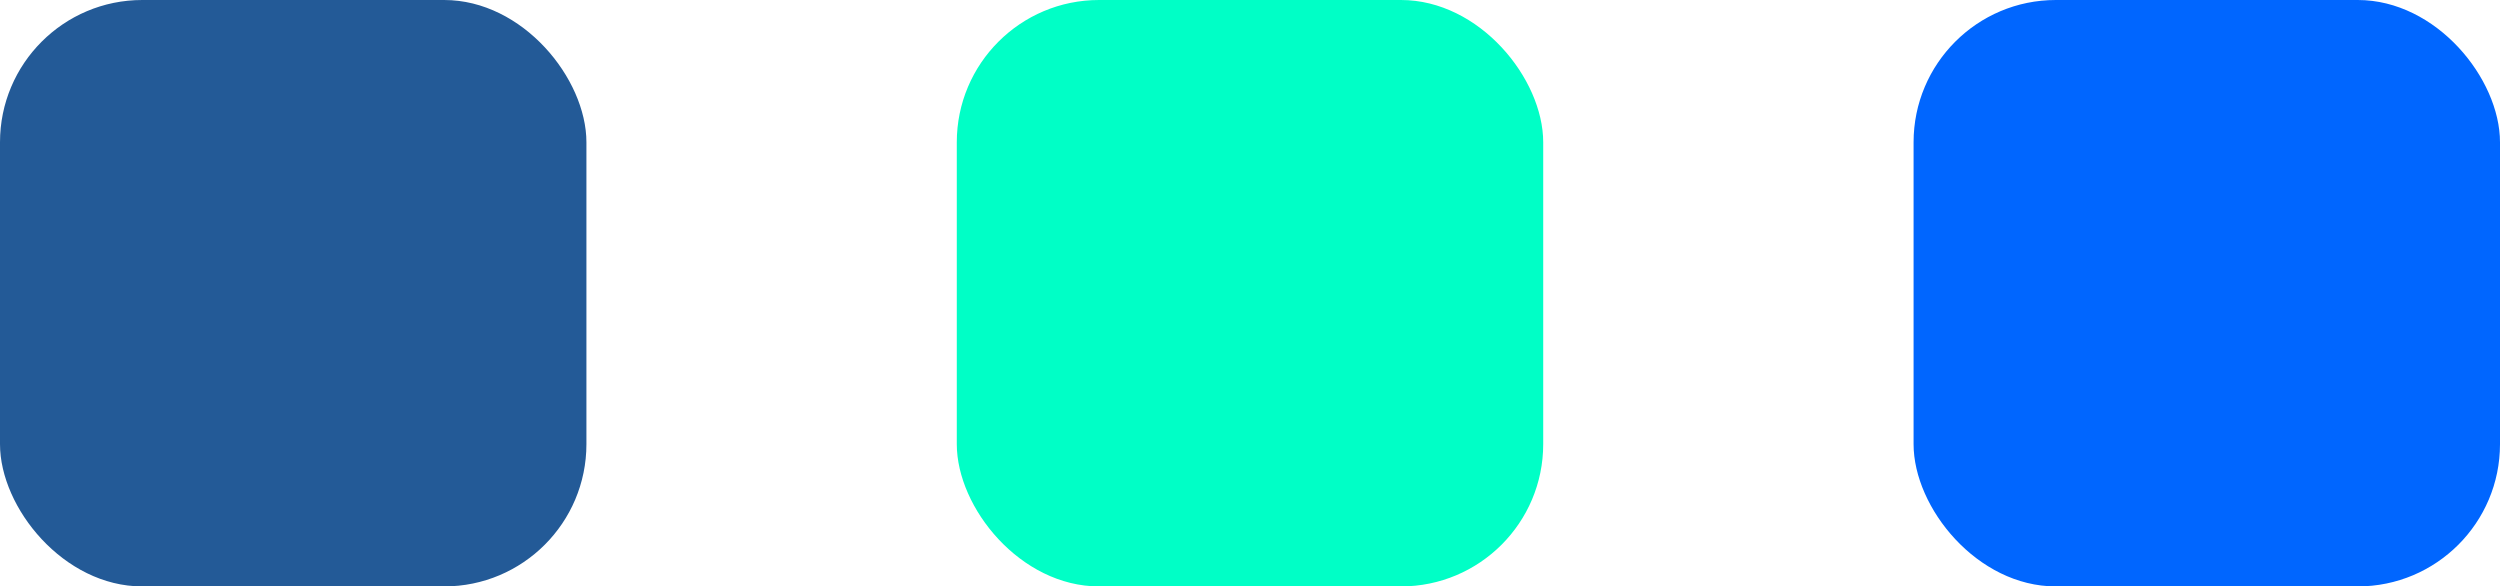 <?xml version="1.0" encoding="UTF-8"?>
<svg id="Camada_2" data-name="Camada 2" xmlns="http://www.w3.org/2000/svg" viewBox="0 0 81 19">
  <defs>
    <style>
      .cls-1 {
        fill: #00ffc6;
      }

      .cls-2 {
        fill: #06f;
      }

      .cls-3 {
        fill: #235a97;
      }
    </style>
  </defs>
  <g id="Módulos_Page" data-name="Módulos Page">
    <g>
      <rect class="cls-3" width="19" height="19" rx="4.61" ry="4.61"/>
      <rect class="cls-1" x="31" width="19" height="19" rx="4.61" ry="4.61"/>
      <rect class="cls-2" x="62" width="19" height="19" rx="4.61" ry="4.61"/>
    </g>
  </g>
</svg>